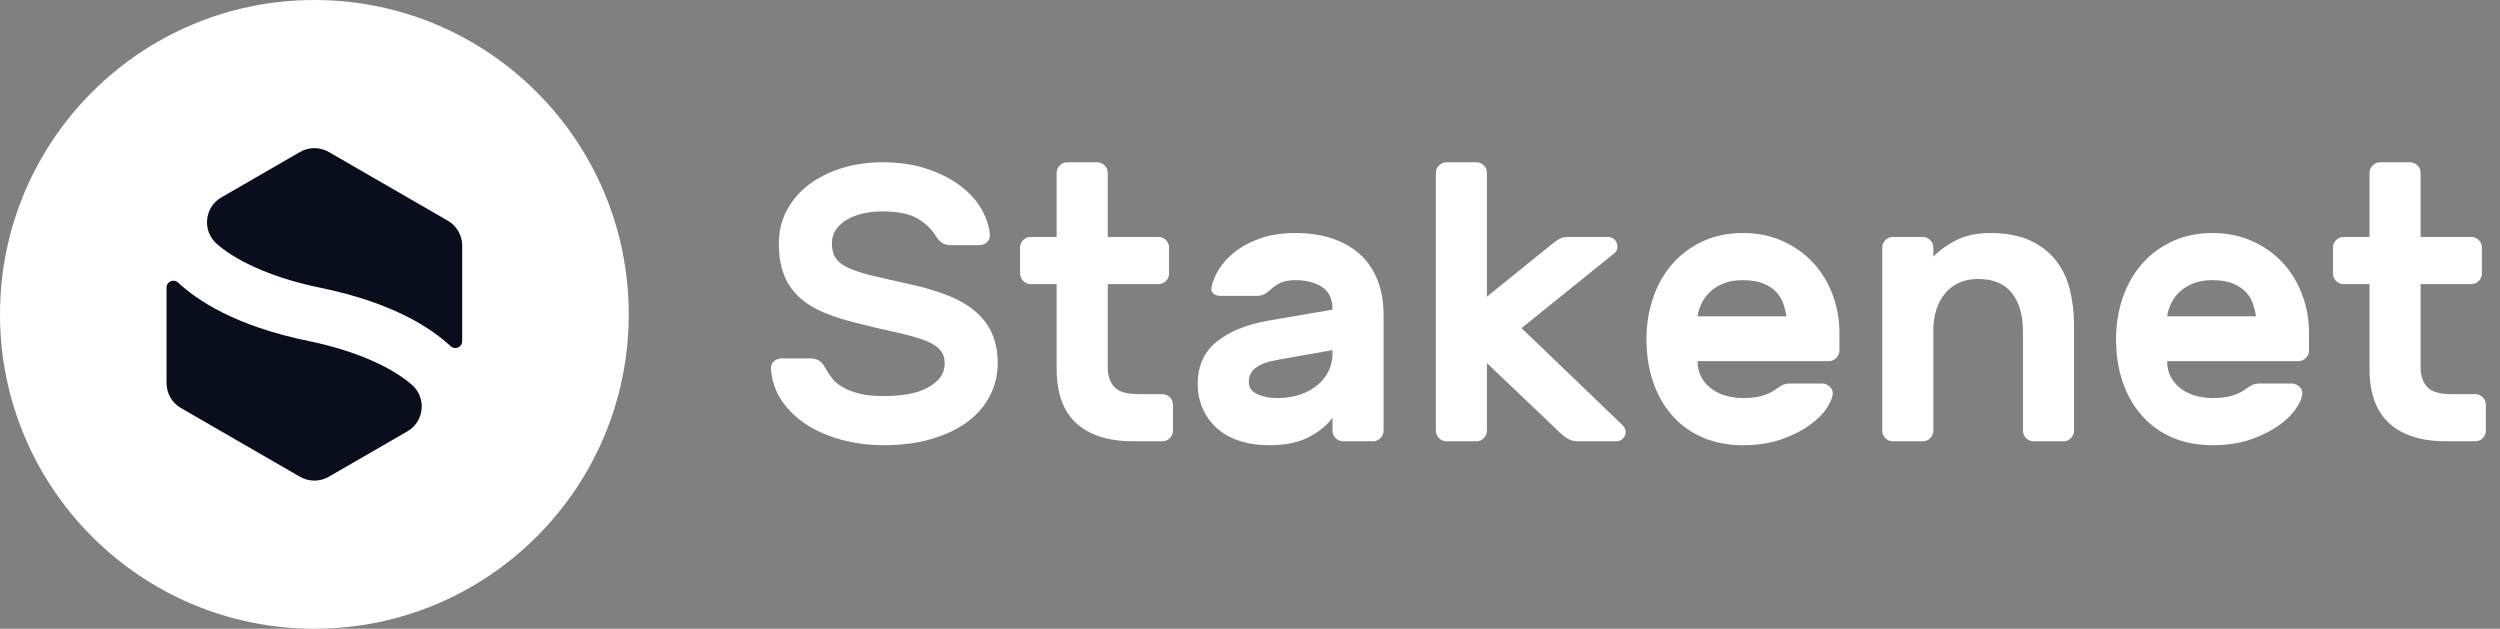 <?xml version="1.0" encoding="UTF-8"?>
<svg width="167px" height="42px" viewBox="0 0 167 42" version="1.1" xmlns="http://www.w3.org/2000/svg" xmlns:xlink="http://www.w3.org/1999/xlink">
    <rect x="0" y="0" width="167" height="42" fill="#808080" stroke="none"/>
    <!-- Generator: Sketch 50.2 (55047) - http://www.bohemiancoding.com/sketch -->
    <title>logo</title>
    <desc>Created with Sketch.</desc>
    <defs></defs>
    <g id="Website_desktop_1240" stroke="none" stroke-width="1" fill="none" fill-rule="evenodd">
        <g id="Homepage_desktop_1240-@2x" transform="translate(-360, -79)">
            <g id="header" transform="translate(0, 60)">
                <g id="logo" transform="translate(360, 19)">
                    <path d="M58.93,10.84 C60.102,10.84 61.135,10.997 62.028,11.313 C62.92,11.628 63.663,12.022 64.258,12.494 C64.853,12.966 65.304,13.487 65.611,14.056 C65.916,14.625 66.087,15.163 66.122,15.67 C66.14,15.88 66.074,16.051 65.925,16.182 C65.777,16.314 65.606,16.379 65.413,16.379 L63.576,16.379 C63.279,16.379 63.055,16.322 62.907,16.208 C62.758,16.095 62.622,15.942 62.5,15.749 C62.238,15.312 61.839,14.931 61.305,14.607 C60.772,14.283 59.98,14.121 58.93,14.121 C58.475,14.121 58.041,14.17 57.63,14.266 C57.219,14.362 56.861,14.502 56.554,14.686 C56.247,14.869 56.007,15.093 55.832,15.356 C55.658,15.617 55.57,15.915 55.57,16.247 C55.57,16.651 55.653,16.979 55.82,17.232 C55.986,17.486 56.266,17.704 56.659,17.888 C57.053,18.072 57.574,18.242 58.221,18.401 C58.868,18.558 59.673,18.741 60.636,18.951 C61.686,19.179 62.592,19.446 63.353,19.752 C64.115,20.059 64.736,20.426 65.217,20.855 C65.698,21.283 66.057,21.778 66.293,22.338 C66.53,22.898 66.648,23.536 66.648,24.254 C66.648,25.041 66.472,25.773 66.122,26.445 C65.772,27.119 65.274,27.697 64.626,28.178 C63.979,28.66 63.182,29.04 62.238,29.32 C61.292,29.6 60.234,29.74 59.061,29.74 C58.08,29.74 57.145,29.622 56.252,29.386 C55.36,29.15 54.568,28.809 53.876,28.362 C53.185,27.916 52.63,27.378 52.21,26.747 C51.789,26.117 51.554,25.418 51.501,24.648 C51.484,24.438 51.549,24.267 51.698,24.136 C51.846,24.005 52.017,23.939 52.21,23.939 L54.047,23.939 C54.345,23.939 54.573,23.991 54.73,24.097 C54.887,24.201 55.019,24.359 55.123,24.569 C55.245,24.797 55.395,25.025 55.57,25.251 C55.744,25.479 55.981,25.681 56.279,25.856 C56.576,26.03 56.948,26.175 57.394,26.288 C57.84,26.403 58.396,26.459 59.061,26.459 C59.586,26.459 60.093,26.419 60.583,26.341 C61.074,26.262 61.502,26.131 61.869,25.947 C62.238,25.763 62.534,25.536 62.762,25.265 C62.99,24.993 63.104,24.656 63.104,24.254 C63.104,23.869 62.981,23.554 62.736,23.309 C62.491,23.064 62.119,22.854 61.62,22.679 C61.121,22.504 60.505,22.338 59.77,22.18 C59.034,22.023 58.186,21.821 57.224,21.576 C56.348,21.366 55.583,21.117 54.927,20.828 C54.271,20.539 53.728,20.185 53.299,19.765 C52.87,19.345 52.551,18.851 52.341,18.282 C52.131,17.714 52.026,17.035 52.026,16.247 C52.026,15.46 52.201,14.735 52.551,14.069 C52.901,13.404 53.382,12.835 53.994,12.362 C54.607,11.89 55.337,11.519 56.187,11.247 C57.035,10.976 57.95,10.84 58.93,10.84 Z M73.997,24.543 C73.997,25.085 74.142,25.519 74.43,25.842 C74.719,26.166 75.257,26.327 76.044,26.327 L77.645,26.327 C77.838,26.327 78.004,26.397 78.144,26.537 C78.284,26.678 78.354,26.844 78.354,27.036 L78.354,28.769 C78.354,28.962 78.284,29.128 78.144,29.268 C78.004,29.408 77.838,29.478 77.645,29.478 L75.703,29.478 C74.058,29.478 72.793,29.08 71.91,28.283 C71.026,27.487 70.584,26.267 70.584,24.621 L70.584,18.978 L68.851,18.978 C68.659,18.978 68.493,18.908 68.353,18.768 C68.213,18.628 68.143,18.462 68.143,18.269 L68.143,16.536 C68.143,16.344 68.213,16.178 68.353,16.037 C68.493,15.897 68.659,15.827 68.851,15.827 L70.584,15.827 L70.584,11.549 C70.584,11.356 70.654,11.19 70.794,11.05 C70.934,10.91 71.101,10.84 71.293,10.84 L73.288,10.84 C73.48,10.84 73.646,10.91 73.787,11.05 C73.927,11.19 73.997,11.356 73.997,11.549 L73.997,15.827 L77.383,15.827 C77.575,15.827 77.741,15.897 77.882,16.037 C78.021,16.178 78.092,16.344 78.092,16.536 L78.092,18.269 C78.092,18.462 78.021,18.628 77.882,18.768 C77.741,18.908 77.575,18.978 77.383,18.978 L73.997,18.978 L73.997,24.543 Z M85.311,26.59 C85.906,26.59 86.434,26.507 86.898,26.341 C87.362,26.175 87.751,25.951 88.067,25.671 C88.382,25.392 88.618,25.076 88.775,24.727 C88.933,24.376 89.011,24.018 89.011,23.651 L89.011,23.388 L85.442,24.018 C84.724,24.141 84.207,24.319 83.892,24.556 C83.579,24.792 83.419,25.111 83.419,25.514 C83.419,25.881 83.609,26.153 83.984,26.327 C84.361,26.503 84.802,26.59 85.311,26.59 M80.927,19.188 C80.996,18.82 81.159,18.427 81.412,18.006 C81.665,17.586 82.025,17.193 82.489,16.825 C82.953,16.458 83.52,16.155 84.195,15.919 C84.868,15.684 85.651,15.566 86.543,15.566 C87.436,15.566 88.242,15.684 88.959,15.919 C89.677,16.155 90.293,16.501 90.809,16.956 C91.326,17.411 91.724,17.985 92.004,18.676 C92.284,19.367 92.424,20.159 92.424,21.052 L92.424,28.769 C92.424,28.962 92.353,29.128 92.213,29.268 C92.073,29.408 91.907,29.478 91.715,29.478 L89.721,29.478 C89.528,29.478 89.362,29.408 89.222,29.268 C89.082,29.128 89.011,28.962 89.011,28.769 L89.011,27.902 C88.644,28.41 88.115,28.844 87.424,29.202 C86.731,29.561 85.853,29.74 84.785,29.74 C84.032,29.74 83.359,29.639 82.763,29.439 C82.168,29.237 81.669,28.952 81.267,28.585 C80.865,28.218 80.555,27.784 80.335,27.286 C80.118,26.787 80.007,26.24 80.007,25.646 C80.007,24.438 80.436,23.492 81.293,22.81 C82.151,22.128 83.297,21.664 84.733,21.419 L89.011,20.684 C89.011,19.967 88.775,19.459 88.302,19.161 C87.831,18.864 87.245,18.715 86.543,18.715 C86.106,18.715 85.764,18.777 85.52,18.899 C85.275,19.022 85.04,19.188 84.811,19.398 C84.654,19.538 84.51,19.634 84.377,19.687 C84.248,19.739 84.103,19.765 83.945,19.765 L81.504,19.765 C81.329,19.765 81.18,19.713 81.058,19.608 C80.936,19.503 80.891,19.362 80.927,19.188 Z M99.328,24.254 L99.328,28.769 C99.328,28.962 99.258,29.128 99.118,29.268 C98.977,29.408 98.811,29.478 98.619,29.478 L96.624,29.478 C96.432,29.478 96.265,29.408 96.126,29.268 C95.985,29.128 95.916,28.962 95.916,28.769 L95.916,11.549 C95.916,11.357 95.985,11.191 96.126,11.05 C96.265,10.91 96.432,10.84 96.624,10.84 L98.619,10.84 C98.811,10.84 98.977,10.91 99.118,11.05 C99.258,11.191 99.328,11.357 99.328,11.549 L99.328,19.817 L103.712,16.274 C103.817,16.187 103.952,16.09 104.119,15.985 C104.285,15.88 104.49,15.827 104.735,15.827 L107.413,15.827 C107.588,15.827 107.737,15.889 107.859,16.012 C107.981,16.134 108.043,16.283 108.043,16.458 C108.043,16.545 108.03,16.628 108.004,16.707 C107.977,16.786 107.894,16.878 107.755,16.983 L101.639,21.918 L108.332,28.349 C108.436,28.454 108.507,28.542 108.542,28.611 C108.577,28.682 108.595,28.76 108.595,28.848 C108.595,29.023 108.533,29.172 108.411,29.294 C108.288,29.416 108.14,29.478 107.965,29.478 L105.418,29.478 C105.155,29.478 104.932,29.425 104.749,29.32 C104.565,29.215 104.43,29.119 104.342,29.031 L99.328,24.254 Z M116.416,18.715 C115.908,18.715 115.476,18.79 115.117,18.939 C114.758,19.087 114.456,19.279 114.212,19.516 C113.966,19.752 113.778,20.015 113.647,20.303 C113.516,20.592 113.433,20.867 113.397,21.13 L119.33,21.13 C119.295,20.867 119.229,20.592 119.134,20.303 C119.037,20.015 118.88,19.752 118.661,19.516 C118.441,19.279 118.153,19.087 117.795,18.939 C117.436,18.79 116.977,18.715 116.416,18.715 M109.985,22.653 C109.985,21.673 110.134,20.749 110.432,19.883 C110.729,19.017 111.157,18.265 111.718,17.626 C112.277,16.987 112.955,16.484 113.752,16.116 C114.548,15.749 115.437,15.566 116.416,15.566 C117.396,15.566 118.284,15.745 119.081,16.104 C119.877,16.462 120.555,16.944 121.115,17.547 C121.675,18.151 122.108,18.86 122.415,19.673 C122.721,20.487 122.874,21.34 122.874,22.233 L122.874,23.414 C122.874,23.607 122.804,23.773 122.664,23.912 C122.523,24.053 122.357,24.122 122.165,24.122 L113.397,24.122 C113.397,24.526 113.48,24.88 113.647,25.186 C113.813,25.492 114.036,25.75 114.316,25.96 C114.596,26.17 114.92,26.327 115.288,26.433 C115.655,26.537 116.031,26.59 116.416,26.59 C116.977,26.59 117.432,26.533 117.781,26.419 C118.131,26.306 118.42,26.161 118.647,25.986 C118.84,25.847 118.998,25.75 119.12,25.697 C119.242,25.646 119.409,25.619 119.619,25.619 L121.719,25.619 C121.911,25.619 122.082,25.689 122.23,25.829 C122.379,25.969 122.445,26.135 122.428,26.327 C122.41,26.573 122.274,26.888 122.02,27.273 C121.767,27.657 121.387,28.034 120.879,28.402 C120.371,28.769 119.746,29.084 119.002,29.347 C118.258,29.609 117.396,29.74 116.416,29.74 C115.437,29.74 114.548,29.569 113.752,29.229 C112.955,28.887 112.277,28.402 111.718,27.772 C111.157,27.142 110.729,26.394 110.432,25.527 C110.134,24.661 109.985,23.702 109.985,22.653 Z M138.545,28.769 C138.545,28.962 138.475,29.128 138.335,29.268 C138.194,29.409 138.028,29.478 137.836,29.478 L135.842,29.478 C135.649,29.478 135.482,29.409 135.343,29.268 C135.202,29.128 135.133,28.962 135.133,28.769 L135.133,22.102 C135.133,21.052 134.888,20.211 134.398,19.581 C133.907,18.952 133.155,18.637 132.14,18.637 C131.212,18.637 130.482,18.952 129.948,19.581 C129.414,20.211 129.148,21.052 129.148,22.102 L129.148,28.769 C129.148,28.962 129.077,29.128 128.938,29.268 C128.797,29.409 128.631,29.478 128.439,29.478 L126.443,29.478 C126.251,29.478 126.085,29.409 125.945,29.268 C125.805,29.128 125.735,28.962 125.735,28.769 L125.735,16.537 C125.735,16.344 125.805,16.178 125.945,16.038 C126.085,15.898 126.251,15.828 126.443,15.828 L128.439,15.828 C128.631,15.828 128.797,15.898 128.938,16.038 C129.077,16.178 129.148,16.344 129.148,16.537 L129.148,17.14 C129.603,16.686 130.136,16.309 130.749,16.012 C131.361,15.714 132.088,15.566 132.928,15.566 C133.995,15.566 134.888,15.732 135.606,16.064 C136.322,16.397 136.9,16.843 137.338,17.403 C137.774,17.963 138.086,18.615 138.27,19.359 C138.453,20.103 138.545,20.885 138.545,21.708 L138.545,28.769 Z M147.784,18.715 C147.276,18.715 146.844,18.79 146.485,18.939 C146.126,19.087 145.824,19.279 145.58,19.516 C145.334,19.752 145.146,20.015 145.015,20.303 C144.884,20.592 144.801,20.867 144.765,21.13 L150.698,21.13 C150.663,20.867 150.597,20.592 150.502,20.303 C150.405,20.015 150.248,19.752 150.029,19.516 C149.809,19.279 149.521,19.087 149.163,18.939 C148.804,18.79 148.345,18.715 147.784,18.715 M141.353,22.653 C141.353,21.673 141.502,20.749 141.8,19.883 C142.097,19.017 142.525,18.265 143.086,17.626 C143.645,16.987 144.323,16.484 145.12,16.116 C145.916,15.749 146.805,15.566 147.784,15.566 C148.764,15.566 149.652,15.745 150.449,16.104 C151.245,16.462 151.923,16.944 152.483,17.547 C153.043,18.151 153.476,18.86 153.783,19.673 C154.089,20.487 154.242,21.34 154.242,22.233 L154.242,23.414 C154.242,23.607 154.172,23.773 154.032,23.912 C153.891,24.053 153.725,24.122 153.533,24.122 L144.765,24.122 C144.765,24.526 144.848,24.88 145.015,25.186 C145.181,25.492 145.404,25.75 145.684,25.96 C145.964,26.17 146.288,26.327 146.656,26.433 C147.023,26.537 147.399,26.59 147.784,26.59 C148.345,26.59 148.8,26.533 149.149,26.419 C149.499,26.306 149.788,26.161 150.015,25.986 C150.208,25.847 150.366,25.75 150.488,25.697 C150.61,25.646 150.777,25.619 150.987,25.619 L153.087,25.619 C153.279,25.619 153.45,25.689 153.598,25.829 C153.747,25.969 153.813,26.135 153.796,26.327 C153.778,26.573 153.642,26.888 153.388,27.273 C153.135,27.657 152.755,28.034 152.247,28.402 C151.739,28.769 151.114,29.084 150.37,29.347 C149.626,29.609 148.764,29.74 147.784,29.74 C146.805,29.74 145.916,29.569 145.12,29.229 C144.323,28.887 143.645,28.402 143.086,27.772 C142.525,27.142 142.097,26.394 141.8,25.527 C141.502,24.661 141.353,23.702 141.353,22.653 Z M161.697,24.543 C161.697,25.085 161.842,25.519 162.13,25.842 C162.419,26.166 162.957,26.327 163.744,26.327 L165.345,26.327 C165.538,26.327 165.704,26.397 165.844,26.537 C165.984,26.678 166.054,26.844 166.054,27.036 L166.054,28.769 C166.054,28.962 165.984,29.128 165.844,29.268 C165.704,29.408 165.538,29.478 165.345,29.478 L163.403,29.478 C161.758,29.478 160.493,29.08 159.61,28.283 C158.726,27.487 158.284,26.267 158.284,24.621 L158.284,18.978 L156.551,18.978 C156.359,18.978 156.193,18.908 156.053,18.768 C155.913,18.628 155.843,18.462 155.843,18.269 L155.843,16.536 C155.843,16.344 155.913,16.178 156.053,16.037 C156.193,15.897 156.359,15.827 156.551,15.827 L158.284,15.827 L158.284,11.549 C158.284,11.356 158.354,11.19 158.494,11.05 C158.634,10.91 158.801,10.84 158.993,10.84 L160.988,10.84 C161.18,10.84 161.346,10.91 161.487,11.05 C161.627,11.19 161.697,11.356 161.697,11.549 L161.697,15.827 L165.083,15.827 C165.275,15.827 165.441,15.897 165.582,16.037 C165.721,16.178 165.792,16.344 165.792,16.536 L165.792,18.269 C165.792,18.462 165.721,18.628 165.582,18.768 C165.441,18.908 165.275,18.978 165.083,18.978 L161.697,18.978 L161.697,24.543 Z" id="text" fill="#FFFFFF"></path>
                    <path d="M21,0 C9.402,0 0,9.402 0,21 C0,32.598 9.402,42 21,42 C32.598,42 42,32.598 42,21 C42,9.402 32.598,0 21,0" id="round" fill="#FFFFFF"></path>
                    <path d="M21.351,19.211 C18.622,18.651 16.052,17.646 14.497,16.307 C13.494,15.442 13.642,13.847 14.789,13.185 L20.04,10.152 C20.635,9.81 21.368,9.81 21.962,10.152 L29.915,14.744 C30.509,15.088 30.875,15.722 30.875,16.408 L30.875,22.793 C30.875,23.193 30.401,23.398 30.107,23.127 C28.836,21.956 26.337,20.233 21.351,19.211 Z M20.649,22.789 C23.378,23.349 25.948,24.354 27.503,25.693 C28.506,26.558 28.358,28.153 27.211,28.815 L21.96,31.848 C21.365,32.19 20.632,32.19 20.038,31.848 L12.085,27.256 C11.491,26.912 11.125,26.278 11.125,25.592 L11.125,19.207 C11.125,18.807 11.599,18.602 11.893,18.873 C13.164,20.044 15.663,21.767 20.649,22.789 Z" id="sign" fill="#090D1C"></path>
                </g>
            </g>
        </g>
    </g>
</svg>